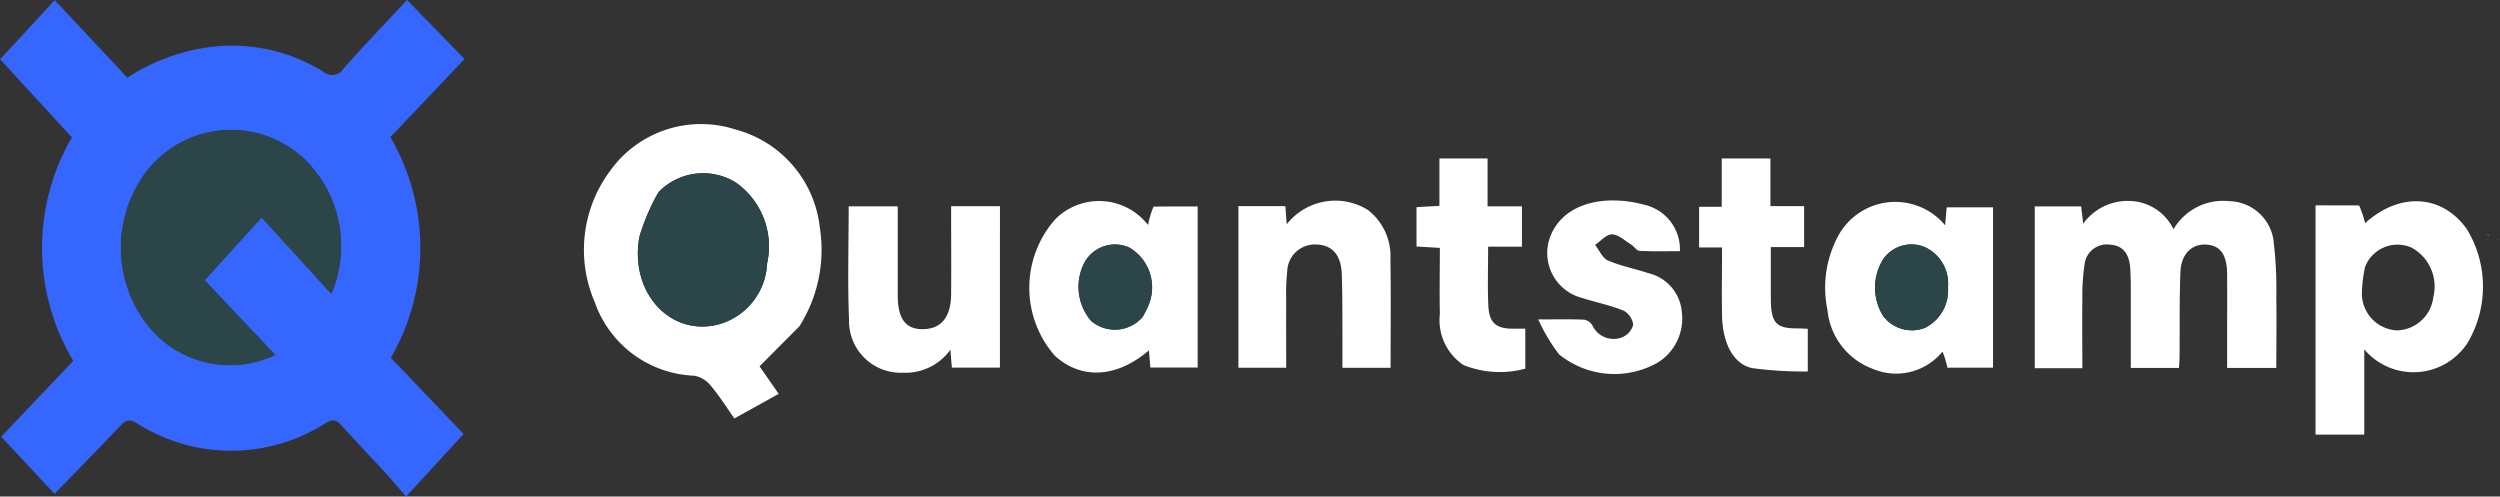 <?xml version="1.0" encoding="UTF-8"?>
<svg xmlns="http://www.w3.org/2000/svg" width="104.45" height="20.746" viewBox="0 0 104.45 20.746">
  <rect x="0" y="0" width="104.45" height="20.746" fill="#333333" stroke="none"/>
  <g transform="translate(-0.55 -0.535)">
    <path d="M16.625,20.255c-.62-.661-1.212-1.287-1.789-1.928-.205-.228-.347-.311-.661-.125a7.34,7.34,0,0,1-7.932,0c-.305-.178-.452-.1-.668.124-.919.971-1.856,1.923-2.747,2.841L.6,18.78l3.012-3.169a9.171,9.171,0,0,1-.058-9.336l-3-3.263L2.836.539,5.874,3.781a8.263,8.263,0,0,1,3.5-1.289,7.233,7.233,0,0,1,4.671,1.03.562.562,0,0,0,.868-.136C15.792,2.4,16.7,1.45,17.557.535L19.959,3l-3.1,3.265a9.169,9.169,0,0,1,.022,9.217l3.039,3.186-2.405,2.612C17.262,20.984,16.96,20.634,16.625,20.255ZM13.586,7.517a4.46,4.46,0,0,0-7.316.8,5.258,5.258,0,0,0,.538,5.917,4.388,4.388,0,0,0,5.24,1.13L9.1,12.244l2.381-2.626,2.913,3.188A5.077,5.077,0,0,0,13.586,7.517Z" fill="#3566fd"></path>
    <path d="M33.952,14.164c-.569.574-1.108,1.114-1.668,1.676l.8,1.151-1.852,1.027c-.334-.473-.635-.958-1-1.386a1.146,1.146,0,0,0-.676-.4A4.588,4.588,0,0,1,25.4,13.162a5.518,5.518,0,0,1,.628-5.471,4.668,4.668,0,0,1,5.254-1.744,4.772,4.772,0,0,1,3.519,4.09A5.979,5.979,0,0,1,33.952,14.164Zm-5.9-5.587a8.8,8.8,0,0,0-.789,1.851c-.428,2.361,1.338,4.225,3.376,3.642a2.772,2.772,0,0,0,1.96-2.529,3.263,3.263,0,0,0-1.316-3.386A2.592,2.592,0,0,0,28.056,8.576Z" fill="#fff"></path>
    <path d="M93.6,14.784c0-.977.005-1.89,0-2.8-.006-.813-.289-1.2-.88-1.23s-1.042.385-1.072,1.146c-.046,1.172-.025,2.346-.035,3.519,0,.148-.015.3-.026.488H89.575c0-1.026,0-2.04,0-3.054,0-.369,0-.739-.024-1.107-.036-.559-.269-.954-.842-.989a.935.935,0,0,0-1.067.836,8.716,8.716,0,0,0-.091,1.425c-.013.953,0,1.906,0,2.9H85.562V9.159H87.5l.086.723a2.286,2.286,0,0,1,1.981-.949,2.088,2.088,0,0,1,1.792,1.179A2.4,2.4,0,0,1,93.689,8.94a1.909,1.909,0,0,1,1.865,1.791,16.738,16.738,0,0,1,.1,2.206c.015.976,0,1.952,0,2.97H93.6Z" fill="#fff"></path>
    <path d="M99.114,9.119a4.247,4.247,0,0,1,.25.741c1.43-1.3,3.2-1.212,4.24.232a4.609,4.609,0,0,1,.039,4.771,2.693,2.693,0,0,1-4.314.269v3.56H97.293V9.115C97.864,9.115,98.463,9.115,99.114,9.119Zm.248,2.571a5.538,5.538,0,0,0-.133,1.136,1.545,1.545,0,0,0,1.464,1.513,1.572,1.572,0,0,0,1.522-1.394,1.852,1.852,0,0,0-.9-2.06A1.453,1.453,0,0,0,99.361,11.69Z" fill="#fff"></path>
    <path d="M48.743,9.168c.641-.008,1.227-.008,1.846-.008v6.732H48.613l-.061-.718c-1.353,1.159-2.842,1.229-3.94.214a4.317,4.317,0,0,1,.018-5.683,2.584,2.584,0,0,1,3.885.231A4.133,4.133,0,0,1,48.743,9.168Zm-.449,4.6a3.964,3.964,0,0,0,.229-.456,1.926,1.926,0,0,0-.791-2.438,1.455,1.455,0,0,0-1.893.667,2.193,2.193,0,0,0,.3,2.4A1.539,1.539,0,0,0,48.294,13.77Z" fill="#fff"></path>
    <path d="M81.707,15.226a2.5,2.5,0,0,1-2.945.706,2.91,2.91,0,0,1-1.861-2.45,4.553,4.553,0,0,1,.474-3.136,2.71,2.71,0,0,1,4.441-.4l.067-.749h1.936v6.7H81.912A3.588,3.588,0,0,0,81.707,15.226Zm.231-2.712a1.665,1.665,0,0,0-.957-1.649,1.437,1.437,0,0,0-1.749.5,2.238,2.238,0,0,0,0,2.376,1.5,1.5,0,0,0,1.758.487A1.766,1.766,0,0,0,81.938,12.514Z" fill="#fff"></path>
    <path d="M57.7,9.307a2.436,2.436,0,0,1,.942,2.056c.025,1.5.007,2.992.007,4.539H56.636c0-.461,0-.929,0-1.4,0-.825,0-1.651-.024-2.476s-.386-1.242-1.026-1.273a1.155,1.155,0,0,0-1.256,1.128,8.451,8.451,0,0,0-.043,1.17c-.005.932,0,1.864,0,2.849H52.291V9.147h1.962l.055.761A2.579,2.579,0,0,1,57.7,9.307Z" fill="#fff"></path>
    <path d="M42.327,12.184v3.709H40.319l-.062-.748a2.307,2.307,0,0,1-1.984.962,2.16,2.16,0,0,1-2.25-2.22c-.065-1.56-.015-3.126-.015-4.731h2.049c0,1.241,0,2.473,0,3.705,0,.985.321,1.425,1.031,1.427.775,0,1.188-.486,1.2-1.451.01-1.216,0-2.432,0-3.686h2.04Z" fill="#fff"></path>
    <path d="M65.395,10.246c.627-1.288,2.305-1.575,3.842-1.159a1.908,1.908,0,0,1,1.5,1.942c-.565,0-1.128.016-1.689-.013-.118-.006-.223-.184-.346-.261-.262-.162-.529-.421-.8-.429-.232-.006-.472.281-.709.438.175.225.31.557.533.653.541.234,1.128.343,1.689.53a1.82,1.82,0,0,1,1.4,1.611A2.166,2.166,0,0,1,69.8,15.69a3.667,3.667,0,0,1-4.116-.354,7.371,7.371,0,0,1-.866-1.456c.8,0,1.361-.014,1.924.012a.5.5,0,0,1,.343.247.975.975,0,0,0,1.209.5.789.789,0,0,0,.491-.533.778.778,0,0,0-.405-.594c-.564-.227-1.164-.349-1.745-.532A1.939,1.939,0,0,1,65.395,10.246Z" fill="#fff"></path>
    <path d="M74.535,11.541c0,.542,0,1.02,0,1.5.011,1,.228,1.225,1.144,1.214.121,0,.242.011.4.019v1.782a16.585,16.585,0,0,1-2.3-.137c-.8-.154-1.259-1.029-1.282-2.2-.018-.929,0-1.859,0-2.844h-.958v-1.7h.945V7.156h2.034V9.146h1.408v1.711H74.535Z" fill="#fff"></path>
    <path d="M61.695,15.787a2.255,2.255,0,0,1-.987-2.139c-.021-.906,0-1.813,0-2.755l-.976-.06V9.19l.957-.055V7.156H62.7v2h1.437V10.84H62.724c0,.874-.028,1.674.009,2.47.033.7.318.949.979.957.179,0,.357,0,.564,0v1.67A4.077,4.077,0,0,1,61.695,15.787Z" fill="#fff"></path>
    <path d="M104.516,10.4a.116.116,0,0,1-.03-.084A.126.126,0,0,1,104.516,10.4Z" fill="#f0f2f4"></path>
    <path d="M105,10.563c-.009.006-.012-.019-.012-.019S105.006,10.556,105,10.563Z" fill="#f0f2f4"></path>
    <path d="M13.614,7.553a5.059,5.059,0,0,1,.774,5.254L11.475,9.618,9.094,12.244l2.954,3.117a4.388,4.388,0,0,1-5.241-1.13,5.258,5.258,0,0,1-.538-5.917A4.466,4.466,0,0,1,13.614,7.553Z" fill="#2c4548"></path>
    <path d="M28.081,8.538a2.6,2.6,0,0,1,3.206-.382A3.263,3.263,0,0,1,32.6,11.542a2.772,2.772,0,0,1-1.96,2.529c-2.038.582-3.8-1.282-3.376-3.642A8.793,8.793,0,0,1,28.081,8.538Z" fill="#2c4548"></path>
    <path d="M48.264,13.809a1.531,1.531,0,0,1-2.127.139,2.193,2.193,0,0,1-.3-2.4,1.455,1.455,0,0,1,1.893-.667,1.926,1.926,0,0,1,.791,2.438A3.3,3.3,0,0,1,48.264,13.809Z" fill="#2c4548"></path>
    <path d="M81.935,12.566a1.734,1.734,0,0,1-.948,1.659,1.5,1.5,0,0,1-1.758-.487,2.237,2.237,0,0,1,0-2.376,1.437,1.437,0,0,1,1.749-.5A1.689,1.689,0,0,1,81.935,12.566Z" fill="#2c4548"></path>
  </g>
</svg>
